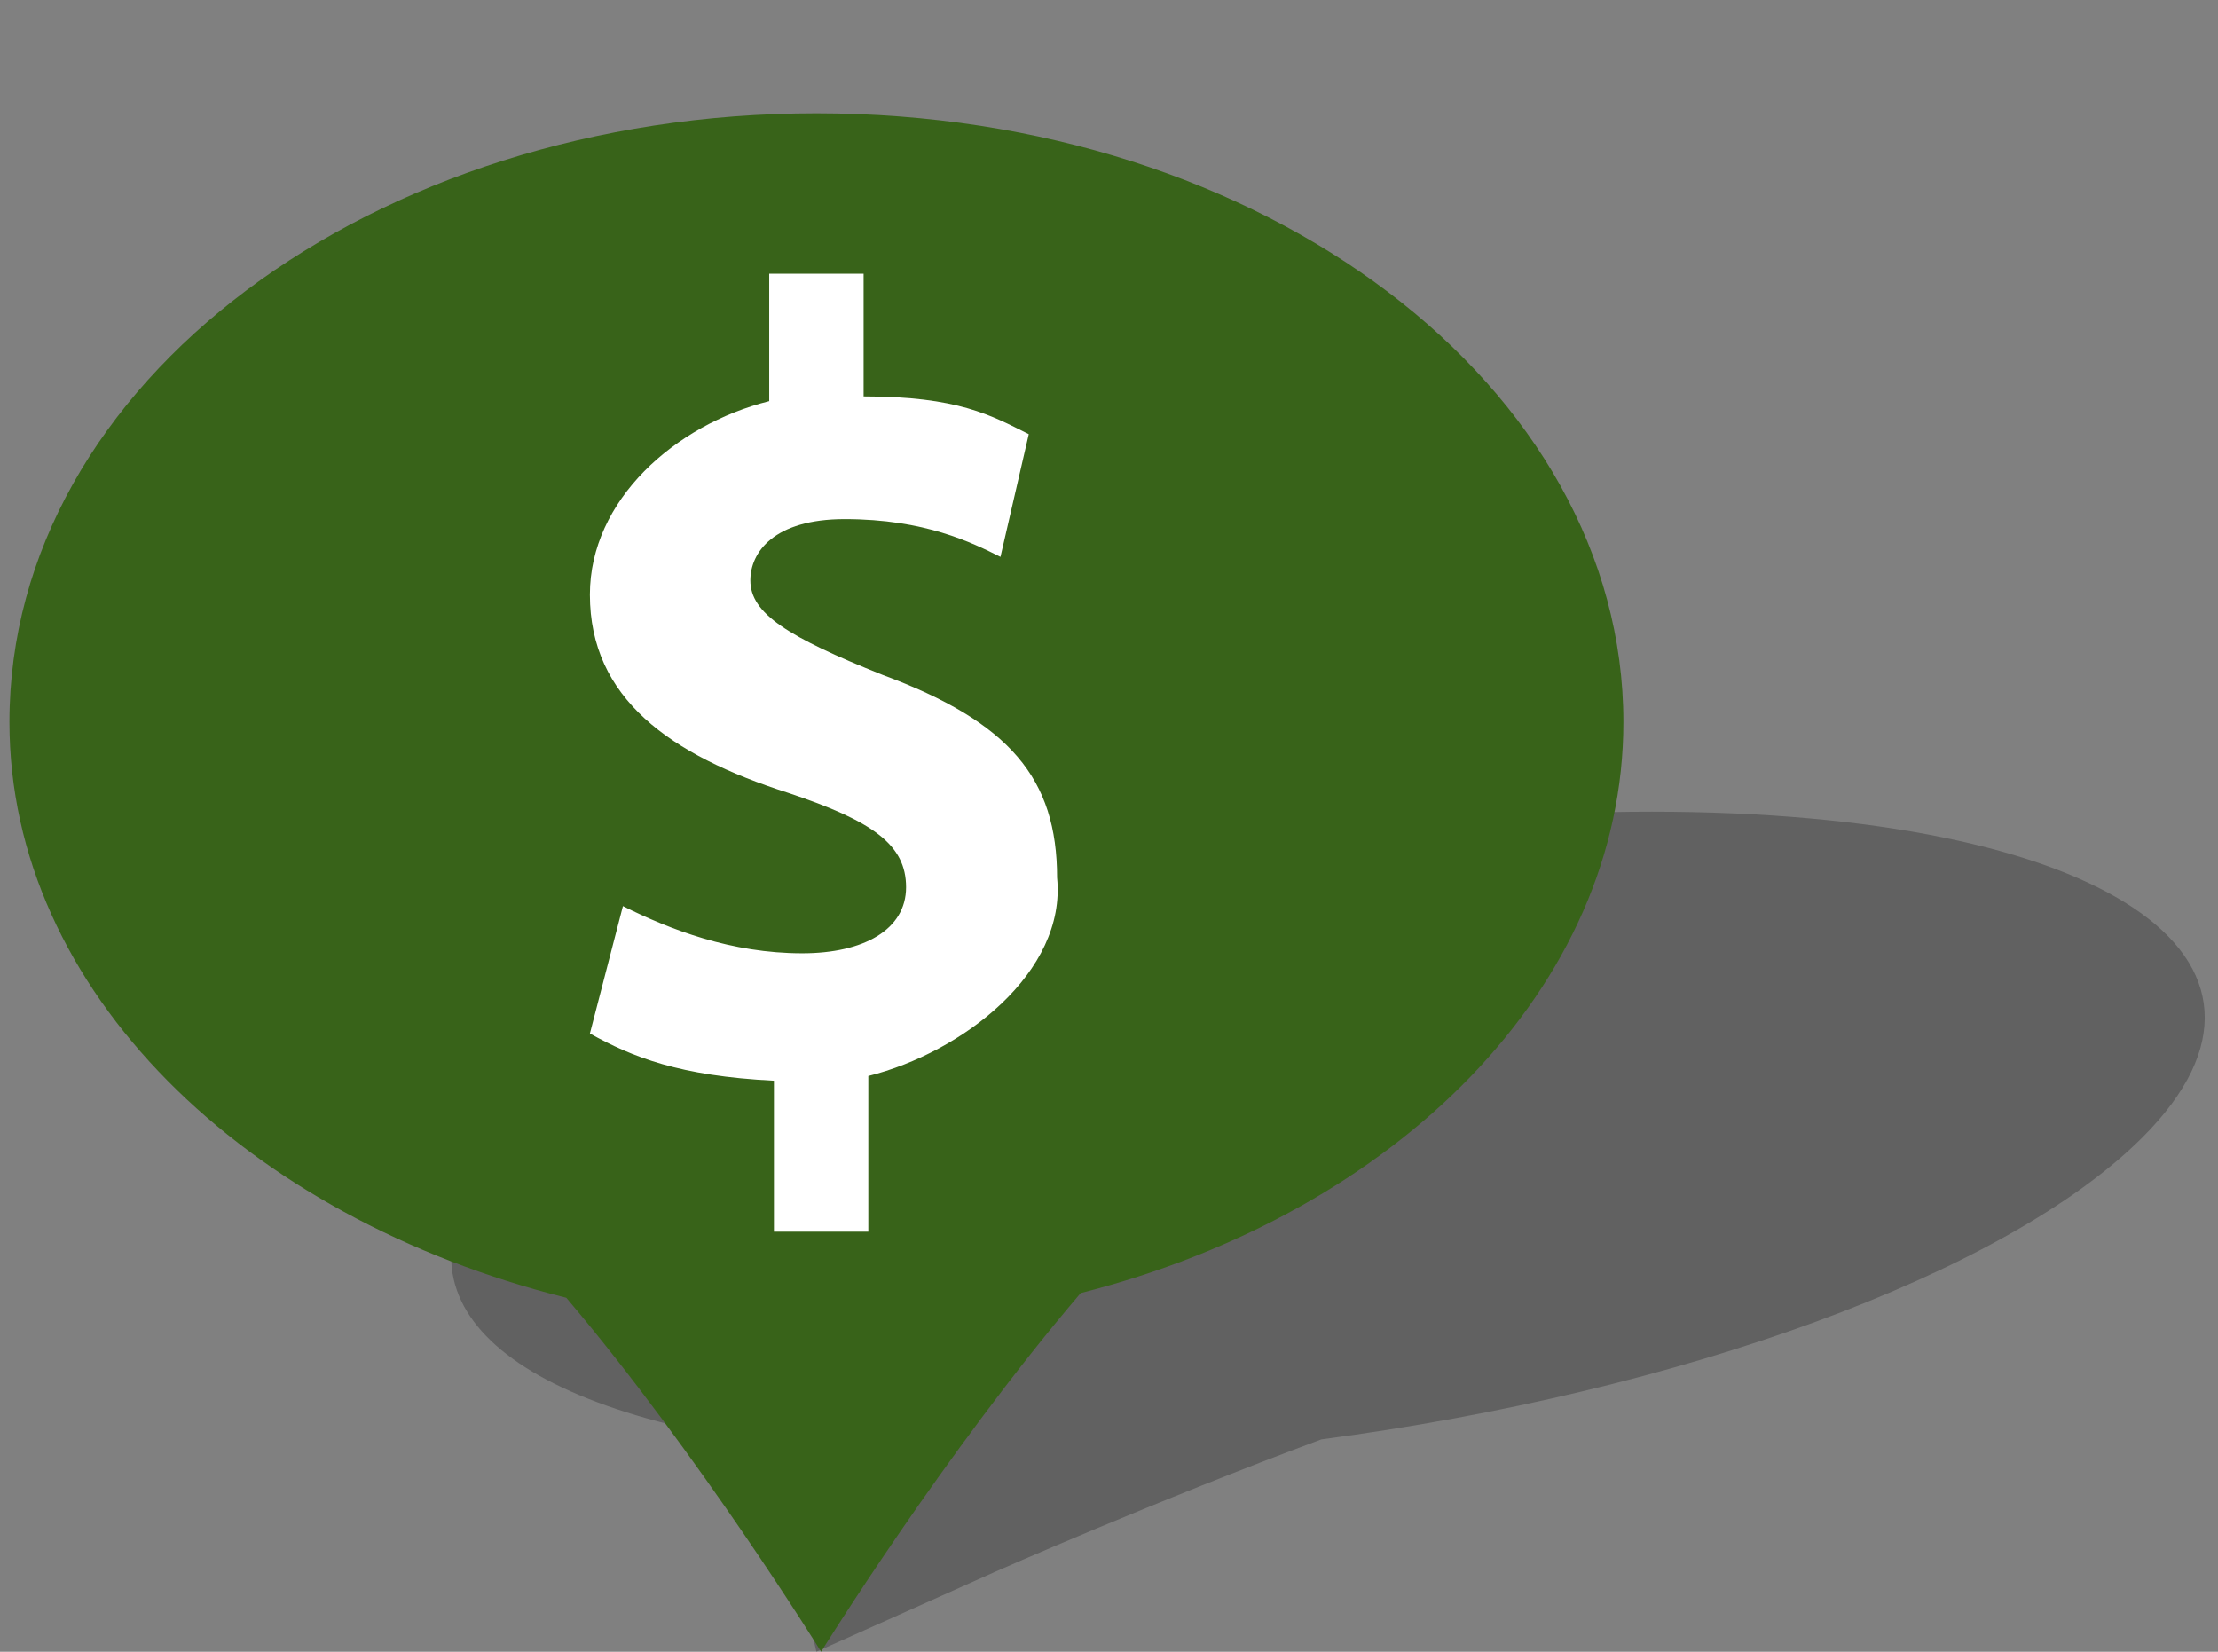<?xml version="1.0" encoding="iso-8859-1"?>
<!-- Generator: Adobe Illustrator 19.1.1, SVG Export Plug-In . SVG Version: 6.00 Build 0)  -->
<!DOCTYPE svg PUBLIC "-//W3C//DTD SVG 1.0//EN" "http://www.w3.org/TR/2001/REC-SVG-20010904/DTD/svg10.dtd">
<svg version="1.0" id="Layer_1" xmlns="http://www.w3.org/2000/svg" xmlns:xlink="http://www.w3.org/1999/xlink" x="0px" y="0px"
	 width="47px" height="35px" viewBox="-488 367 47 35" style="enable-background:new -488 367 47 35;" xml:space="preserve">
<rect x="-488" y="367" width="47" height="35" fill="#808080" stroke="none"/>
<style type="text/css">
	.st0{opacity:0.4;fill:#333333;enable-background:new    ;}
	.st1{fill:#386319;}
	.st2{fill:#FFFFFF;}
</style>
<g>
	<path class="st0" d="M-453,384.2c-9.5,0-20.4,3.1-24.1,6.8c-2.9,3-1,5.5,4.8,6.5c0.8,1.3,1.2,2.8,1.2,2.8l0.4,1.7l3.8-1.7
		c0,0,3.4-1.5,6.9-2.8c7.6-1,14.5-3.5,17.4-6.4C-438.8,387.3-443.5,384.2-453,384.2z"/>
	<g>
		<path class="st1" d="M-453.6,382.3c0-7.1-7.6-12.9-17.1-12.9c-9.4,0-17.1,5.7-17.1,12.9c0,5.7,5,10.5,11.8,12.2
			c2.8,3.3,5.4,7.5,5.4,7.5s2.6-4.2,5.5-7.6C-458.4,392.7-453.6,387.9-453.6,382.3z"/>
	</g>
	<path class="st2" d="M-469.6,389.8v3.3h-2v-3.2c-2-0.1-3-0.5-3.9-1l0.7-2.7c1,0.5,2.3,1,3.8,1c1.3,0,2.2-0.5,2.2-1.4
		c0-0.9-0.7-1.4-2.5-2c-2.5-0.8-4.2-2-4.2-4.2c0-2,1.8-3.6,3.8-4.1v-2.7h2v2.6c2,0,2.7,0.4,3.5,0.8l-0.6,2.6
		c-0.6-0.3-1.6-0.8-3.3-0.8c-1.5,0-2,0.7-2,1.3c0,0.7,0.8,1.2,2.8,2c2.7,1,3.7,2.2,3.7,4.3C-465.4,387.6-467.6,389.3-469.6,389.8z"
		/>
</g>
</svg>
